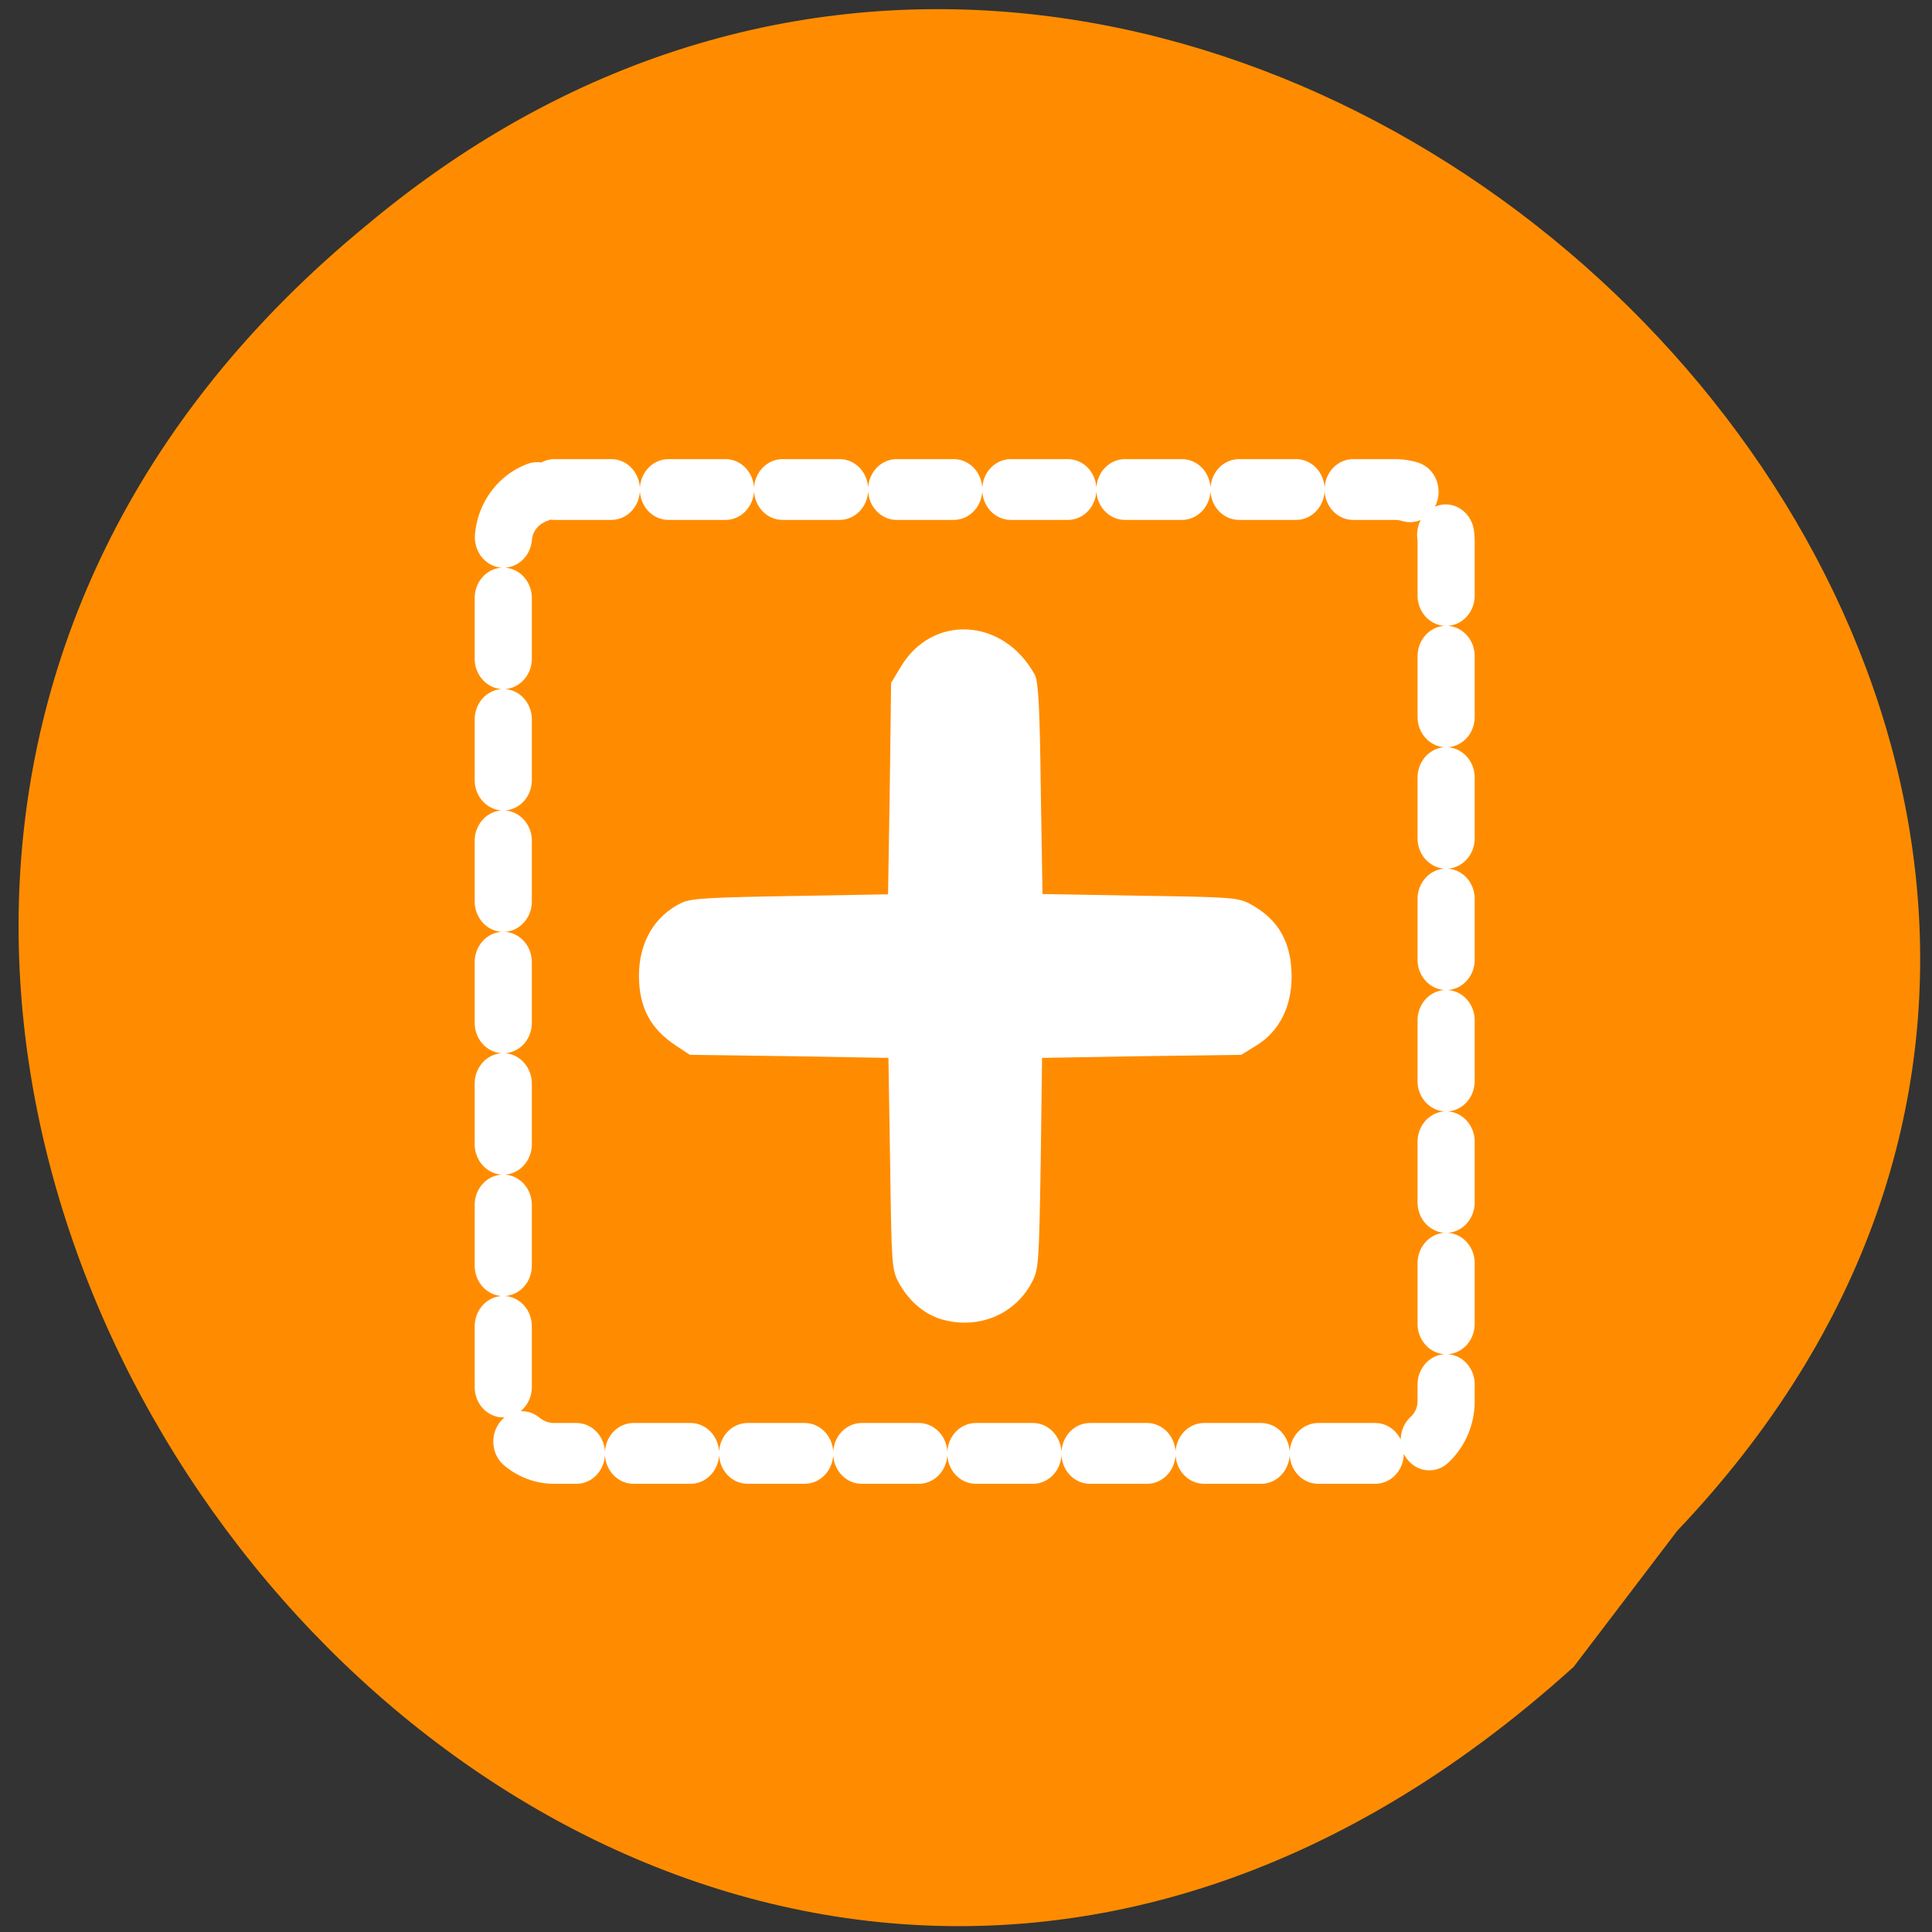 <svg xmlns="http://www.w3.org/2000/svg" viewBox="0 0 22 22"><rect x="0" y="0" width="22" height="22" fill="#333333" stroke="none"/><path d="m 19.1 17.43 c 8.76 -9.21 -5.24 -22.97 -14.92 -14.87 c -10.84 8.89 2.8 26.32 13.74 16.42" style="fill:#ff8c00"/><g style="stroke:#fff;stroke-linecap:round"><path d="m 6.53 4.72 h 46.93 c 1.59 0 2.85 1.23 2.85 2.74 v 45.1 c 0 1.52 -1.28 2.74 -2.85 2.74 h -46.93 c -1.59 0 -2.85 -1.23 -2.85 -2.74 v -45.1 c 0 -1.52 1.28 -2.74 2.85 -2.74" transform="matrix(0.204 0 0 0.217 4.98 4.55)" style="stroke-dasharray:3.185 3.185;fill:none;stroke-linejoin:round;stroke-width:3.19"/><path d="m 124.2 174.2 c -1.96 -0.68 -3.78 -2.36 -4.96 -4.54 c -0.86 -1.59 -0.91 -2.32 -1.09 -15.77 l -0.23 -14.1 l -13.24 -0.23 l -13.24 -0.18 l -1.73 -1.14 c -3.32 -2.18 -4.78 -4.86 -4.82 -9 c 0 -4.36 2 -7.77 5.51 -9.45 c 1.23 -0.55 3.55 -0.68 14.47 -0.86 l 13 -0.23 l 0.23 -14.1 l 0.18 -14.1 l 1.18 -1.95 c 4.05 -6.95 13.24 -6.45 17.29 0.91 c 0.45 0.82 0.64 4.27 0.77 15.1 l 0.23 14.1 l 13 0.23 c 12.33 0.18 13.1 0.23 14.7 1.09 c 3.59 1.95 5.28 4.91 5.28 9.36 c 0 3.86 -1.59 7 -4.41 8.77 l -2.05 1.27 l -13.29 0.18 l -13.29 0.23 l -0.18 14.1 c -0.23 13.49 -0.27 14.1 -1.14 15.77 c -2.32 4.41 -7.42 6.27 -12.28 4.54" transform="scale(0.086)" style="fill:#fff;stroke-width:0.58"/></g></svg>